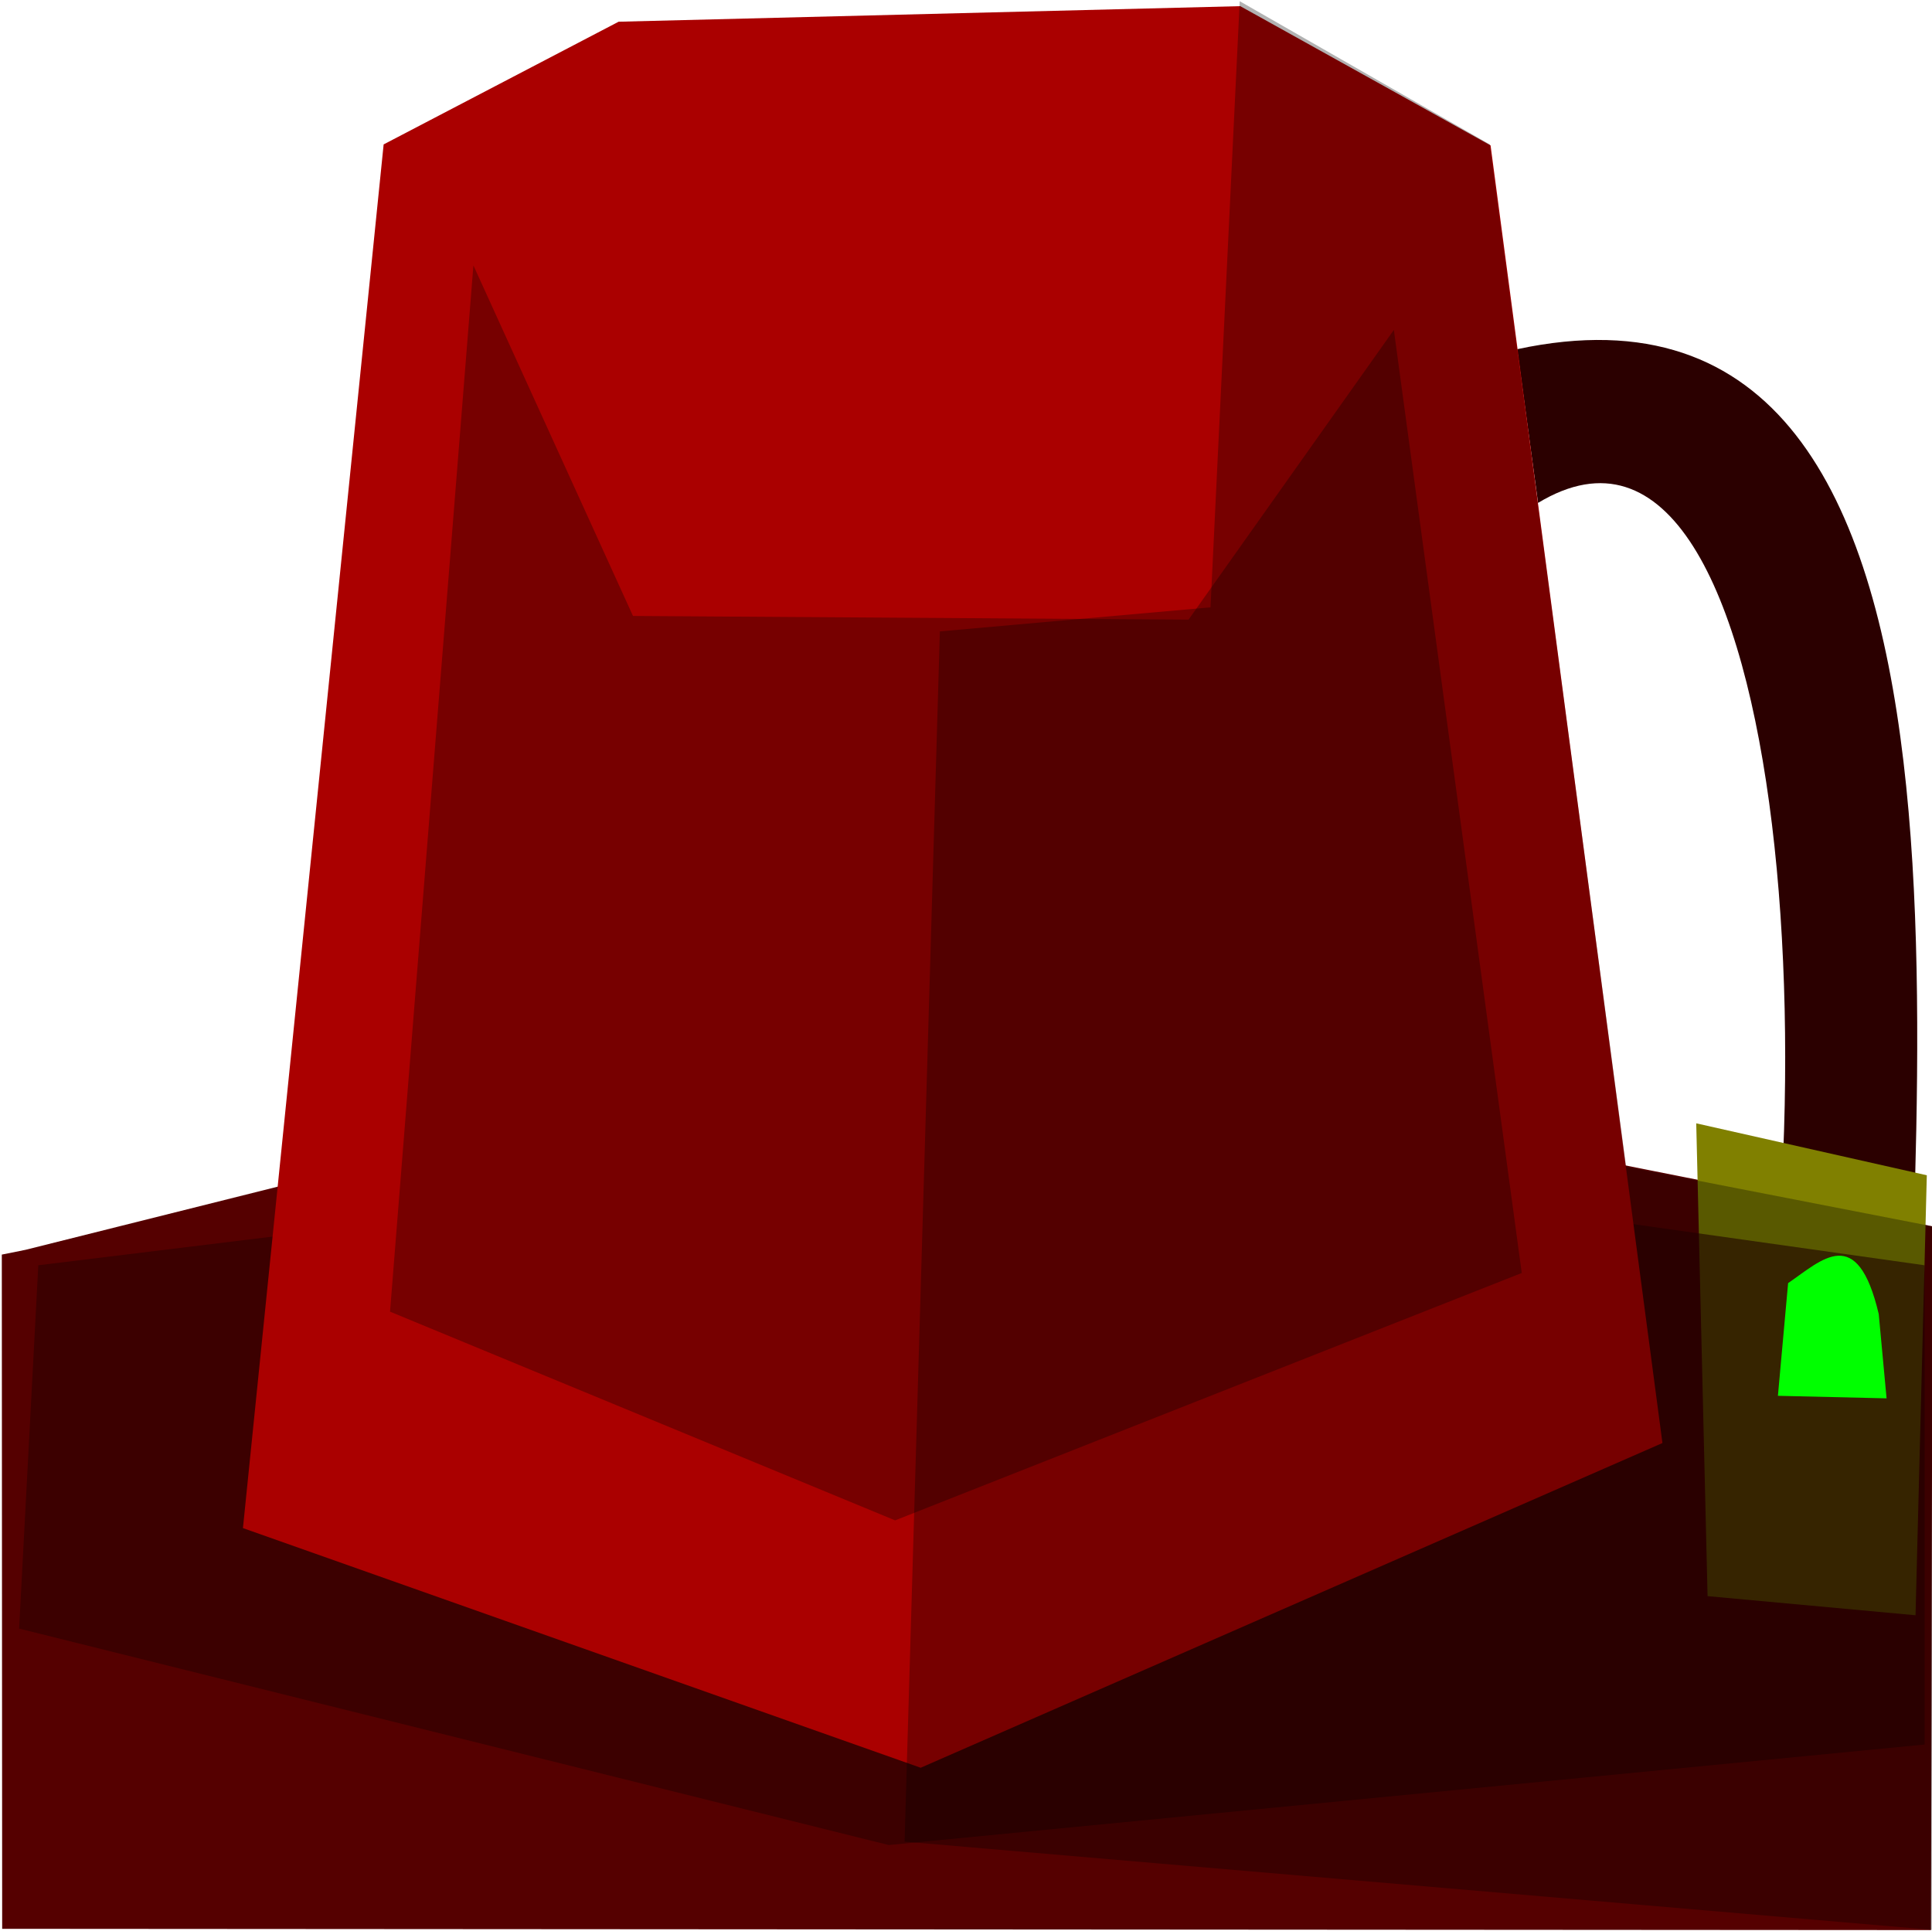<?xml version="1.0" encoding="UTF-8" standalone="no"?>
<!-- Created with Inkscape (http://www.inkscape.org/) -->

<svg
   xmlns:dc="http://purl.org/dc/elements/1.1/"
   xmlns:cc="http://creativecommons.org/ns#"
   xmlns:rdf="http://www.w3.org/1999/02/22-rdf-syntax-ns#"
   xmlns:svg="http://www.w3.org/2000/svg"
   xmlns="http://www.w3.org/2000/svg"
   xmlns:sodipodi="http://sodipodi.sourceforge.net/DTD/sodipodi-0.dtd"
   xmlns:inkscape="http://www.inkscape.org/namespaces/inkscape"
   width="32.024"
   height="32.007"
   id="svg2"
   version="1.1"
   inkscape:version="0.48.4 r9943 custom"
   sodipodi:docname="atmosphere-purifier.svg">
  <sodipodi:namedview
     id="base"
     pagecolor="#ffffff"
     bordercolor="#666666"
     borderopacity="1.0"
     inkscape:pageopacity="0.0"
     inkscape:pageshadow="2"
     inkscape:zoom="16"
     inkscape:cx="-0.92779125"
     inkscape:cy="15.52478"
     inkscape:document-units="px"
     inkscape:current-layer="layer1"
     showgrid="false"
     inkscape:window-width="1855"
     inkscape:window-height="1035"
     inkscape:window-x="63"
     inkscape:window-y="23"
     inkscape:window-maximized="0"
     showguides="true"
     inkscape:guide-bbox="true"
     fit-margin-top="0"
     fit-margin-left="0"
     fit-margin-right="0"
     fit-margin-bottom="0" />
  <defs
     id="defs4" />
  <g
     inkscape:label="Layer 1"
     inkscape:groupmode="layer"
     id="layer1">
    <path
       style="fill:#2b0000;stroke:none"
       d="M 25.147,5.789 C 33.745,3.946 31.48,19.204 31.583,25.717 30.111,26.824 29.911,26.763 28.615,25.588 30.465,19.406 29.822,5.726 25.494,8.337"
       id="path2999"
       inkscape:connector-curvature="0"
       sodipodi:nodetypes="cccc" />
    <path
       style="fill:#550000;stroke:none"
       d="M 0.423,20.719 15.261,17.003 32.033,20.33 32.007,31.996 0.036,31.975 0.03,20.798"
       id="path3001"
       inkscape:connector-curvature="0"
       sodipodi:nodetypes="cccccc" />
    <path
       inkscape:connector-curvature="0"
       id="path3022"
       d="M 28.116,18.622 28.304,26.46 31.751,26.777 31.938,19.483 28.116,18.622"
       style="fill:#808000;stroke:none" />
    <path
       style="opacity:0.592;fill:#2b0000;stroke:none"
       d="M 0.635,20.975 0.317,26.998 14.731,30.586 31.901,28.92 31.901,20.975 17.381,18.925 0.635,20.975"
       id="path3771"
       inkscape:connector-curvature="0" />
    <path
       style="fill:#aa0000;stroke:none"
       d="M 4.027,25.332 6.359,2.394 10.254,0.36 20.558,0.102 24.707,2.41 27.556,23.922 15.261,29.305 4.027,25.332"
       id="path2995"
       inkscape:connector-curvature="0"
       sodipodi:nodetypes="cccccccc" />
    <path
       style="opacity:0.303;fill:#000000;fill-opacity:1;stroke:none"
       d="M 24.694,2.394 26.954,19.341 32.033,20.33 32.02,31.992 14.994,30.53 15.579,10.467 20.065,10.068 20.549,0.02 24.694,2.394"
       id="path3773"
       inkscape:connector-curvature="0"
       sodipodi:nodetypes="cccsccscc" />
    <path
       sodipodi:nodetypes="cccsccc"
       inkscape:connector-curvature="0"
       id="path3775"
       d="M 23.104,5.469 25.224,21.103 14.837,25.204 6.465,21.744 7.847,4.4 10.492,10.211 19.701,10.272"
       style="opacity:0.303;fill:#000000;fill-opacity:1;stroke:none" />
    <path
       style="fill:#00ff00;stroke:none"
       d="M 31.141,21.783 31.271,23.181 29.47,23.139 29.639,21.271 C 30.2,20.887 30.785,20.274 31.141,21.783 z"
       id="active"
       inkscape:connector-curvature="0"
       sodipodi:nodetypes="ccccc" />
  </g>
</svg>
